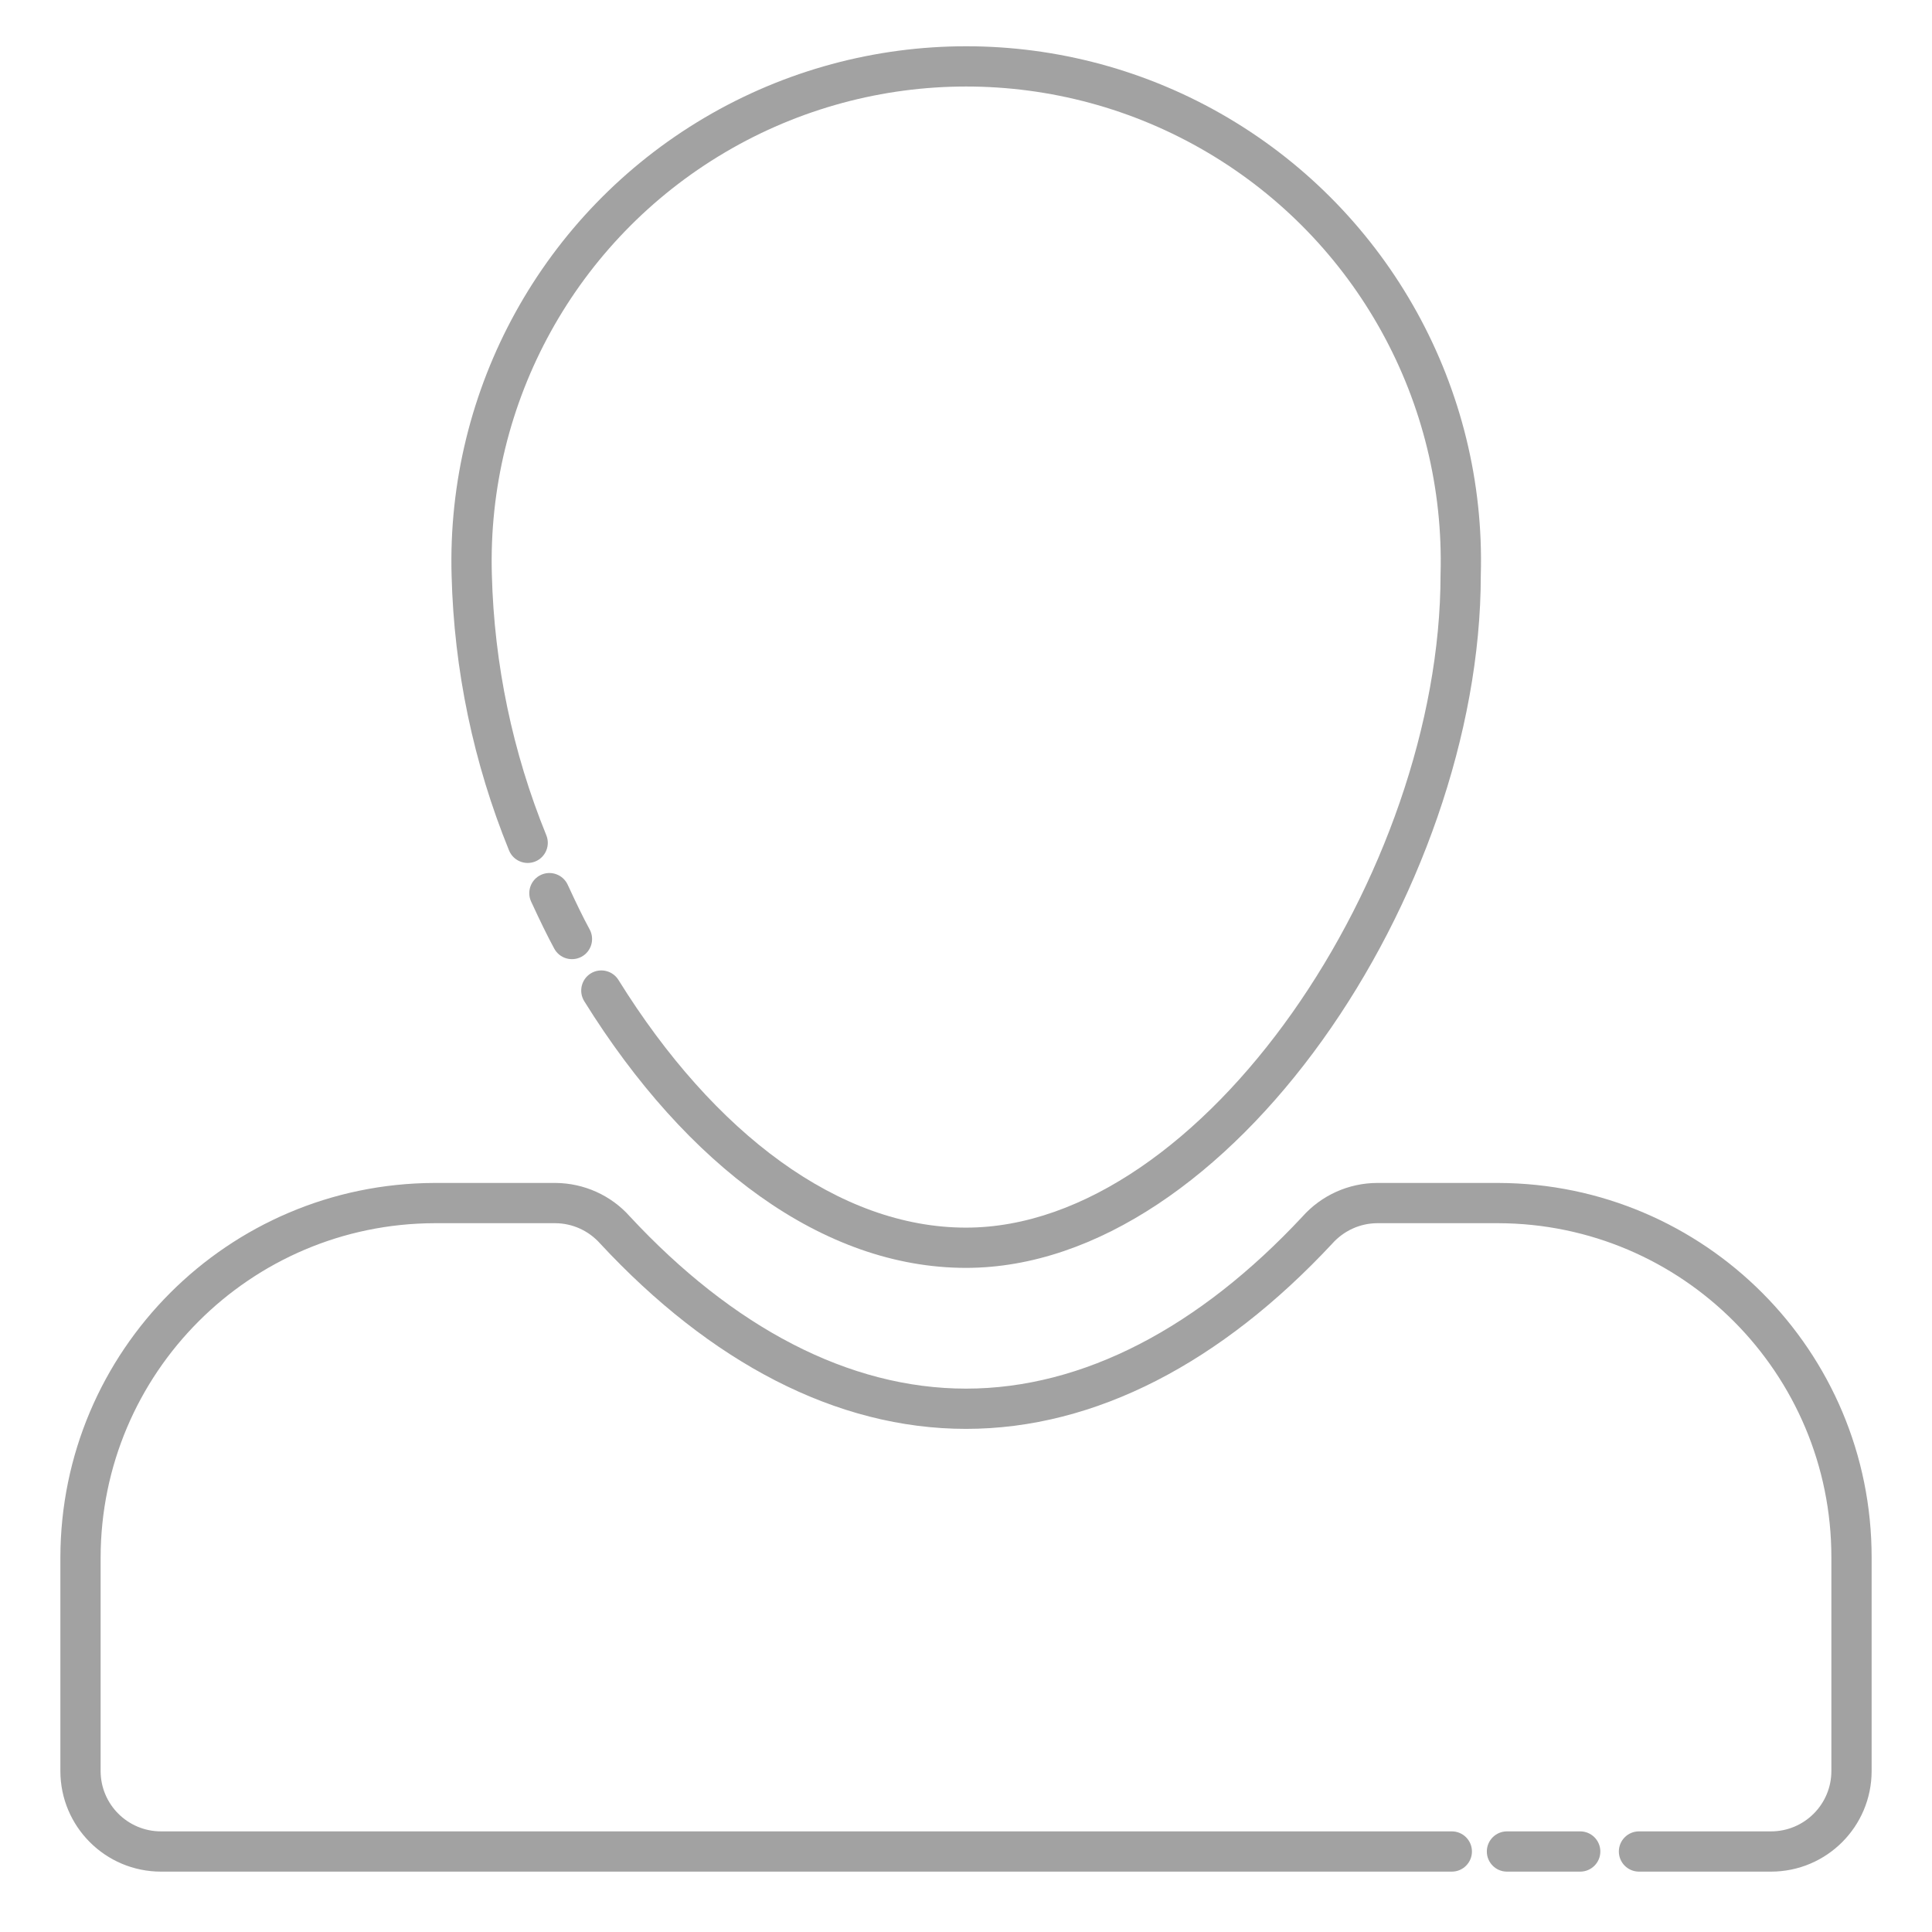 <?xml version="1.0" encoding="UTF-8"?>
<svg width="48px" height="48px" viewBox="0 0 48 48" version="1.1" xmlns="http://www.w3.org/2000/svg" xmlns:xlink="http://www.w3.org/1999/xlink">
    <!-- Generator: sketchtool 52.5 (67469) - http://www.bohemiancoding.com/sketch -->
    <title>C83737EC-8AAE-44C2-A1E7-84827EFA9838</title>
    <desc>Created with sketchtool.</desc>
    <g id="Icons" stroke="none" stroke-width="1" fill="none" fill-rule="evenodd">
        <g id="ic/--navbar/--profile-deactive" fill="#A2A2A2" fill-rule="nonzero">
            <g id="icon-app-bar-profile-outline" transform="translate(1, 1)">
                <path d="M13.65,22.092 C13.781,22.335 13.691,22.639 13.448,22.77 C13.205,22.901 12.901,22.811 12.77,22.568 C12.589,22.233 12.426,21.897 12.196,21.4 C12.08,21.149 12.19,20.852 12.44,20.736 C12.691,20.62 12.988,20.73 13.104,20.98 C13.326,21.46 13.481,21.78 13.65,22.092 Z" id="Shape"></path>
                <path d="M12.573,19.751 C12.677,20.007 12.554,20.299 12.299,20.403 C12.043,20.507 11.751,20.384 11.647,20.129 C10.763,17.958 10.28,15.645 10.22,13.304 C10.087,8.65 12.495,4.291 16.505,1.924 C20.515,-0.442 25.495,-0.442 29.505,1.924 C33.515,4.291 35.923,8.65 35.79,13.29 C35.79,21.161 29.553,30.5 23,30.5 C19.454,30.5 16.061,27.969 13.515,23.874 C13.37,23.639 13.442,23.331 13.676,23.185 C13.911,23.04 14.219,23.112 14.365,23.346 C16.746,27.177 19.86,29.5 23,29.5 C28.896,29.5 34.79,20.673 34.79,13.276 C34.913,8.985 32.694,4.967 28.997,2.786 C25.3,0.604 20.71,0.604 17.013,2.786 C13.316,4.967 11.097,8.985 11.22,13.277 C11.277,15.499 11.735,17.693 12.573,19.751 Z" id="Shape"></path>
                <path d="M35.07,44.5 C35.346,44.5 35.57,44.724 35.57,45 C35.57,45.276 35.346,45.5 35.07,45.5 L3,45.5 C1.619,45.5 0.5,44.381 0.5,43 L0.5,37.699 C0.506,32.565 4.664,28.402 9.8,28.39 L12.803,28.39 C13.511,28.395 14.183,28.699 14.646,29.22 C17.204,31.973 20.085,33.5 23,33.5 C25.914,33.5 28.794,31.975 31.357,29.228 C31.83,28.696 32.507,28.391 33.22,28.39 L36.221,28.39 C41.353,28.402 45.506,32.568 45.5,37.7 L45.5,43 C45.5,44.381 44.381,45.5 43,45.5 L39.72,45.5 C39.444,45.5 39.22,45.276 39.22,45 C39.22,44.724 39.444,44.5 39.72,44.5 L43,44.5 C43.828,44.5 44.5,43.828 44.5,43 L44.5,37.699 C44.505,33.119 40.799,29.4 36.22,29.39 L33.221,29.39 C32.794,29.391 32.387,29.574 32.096,29.901 C29.351,32.844 26.223,34.5 23,34.5 C19.775,34.5 16.646,32.842 13.907,29.892 C13.624,29.575 13.221,29.393 12.8,29.39 L9.801,29.39 C5.217,29.4 1.505,33.117 1.5,37.7 L1.5,43 C1.5,43.828 2.172,44.5 3,44.5 L35.07,44.5 Z" id="Shape"></path>
                <path d="M38.26,44.5 C38.536,44.5 38.76,44.724 38.76,45 C38.76,45.276 38.536,45.5 38.26,45.5 L36.44,45.5 C36.164,45.5 35.94,45.276 35.94,45 C35.94,44.724 36.164,44.5 36.44,44.5 L38.26,44.5 Z" id="Shape"></path>
            </g>
        </g>
    </g>
</svg>
